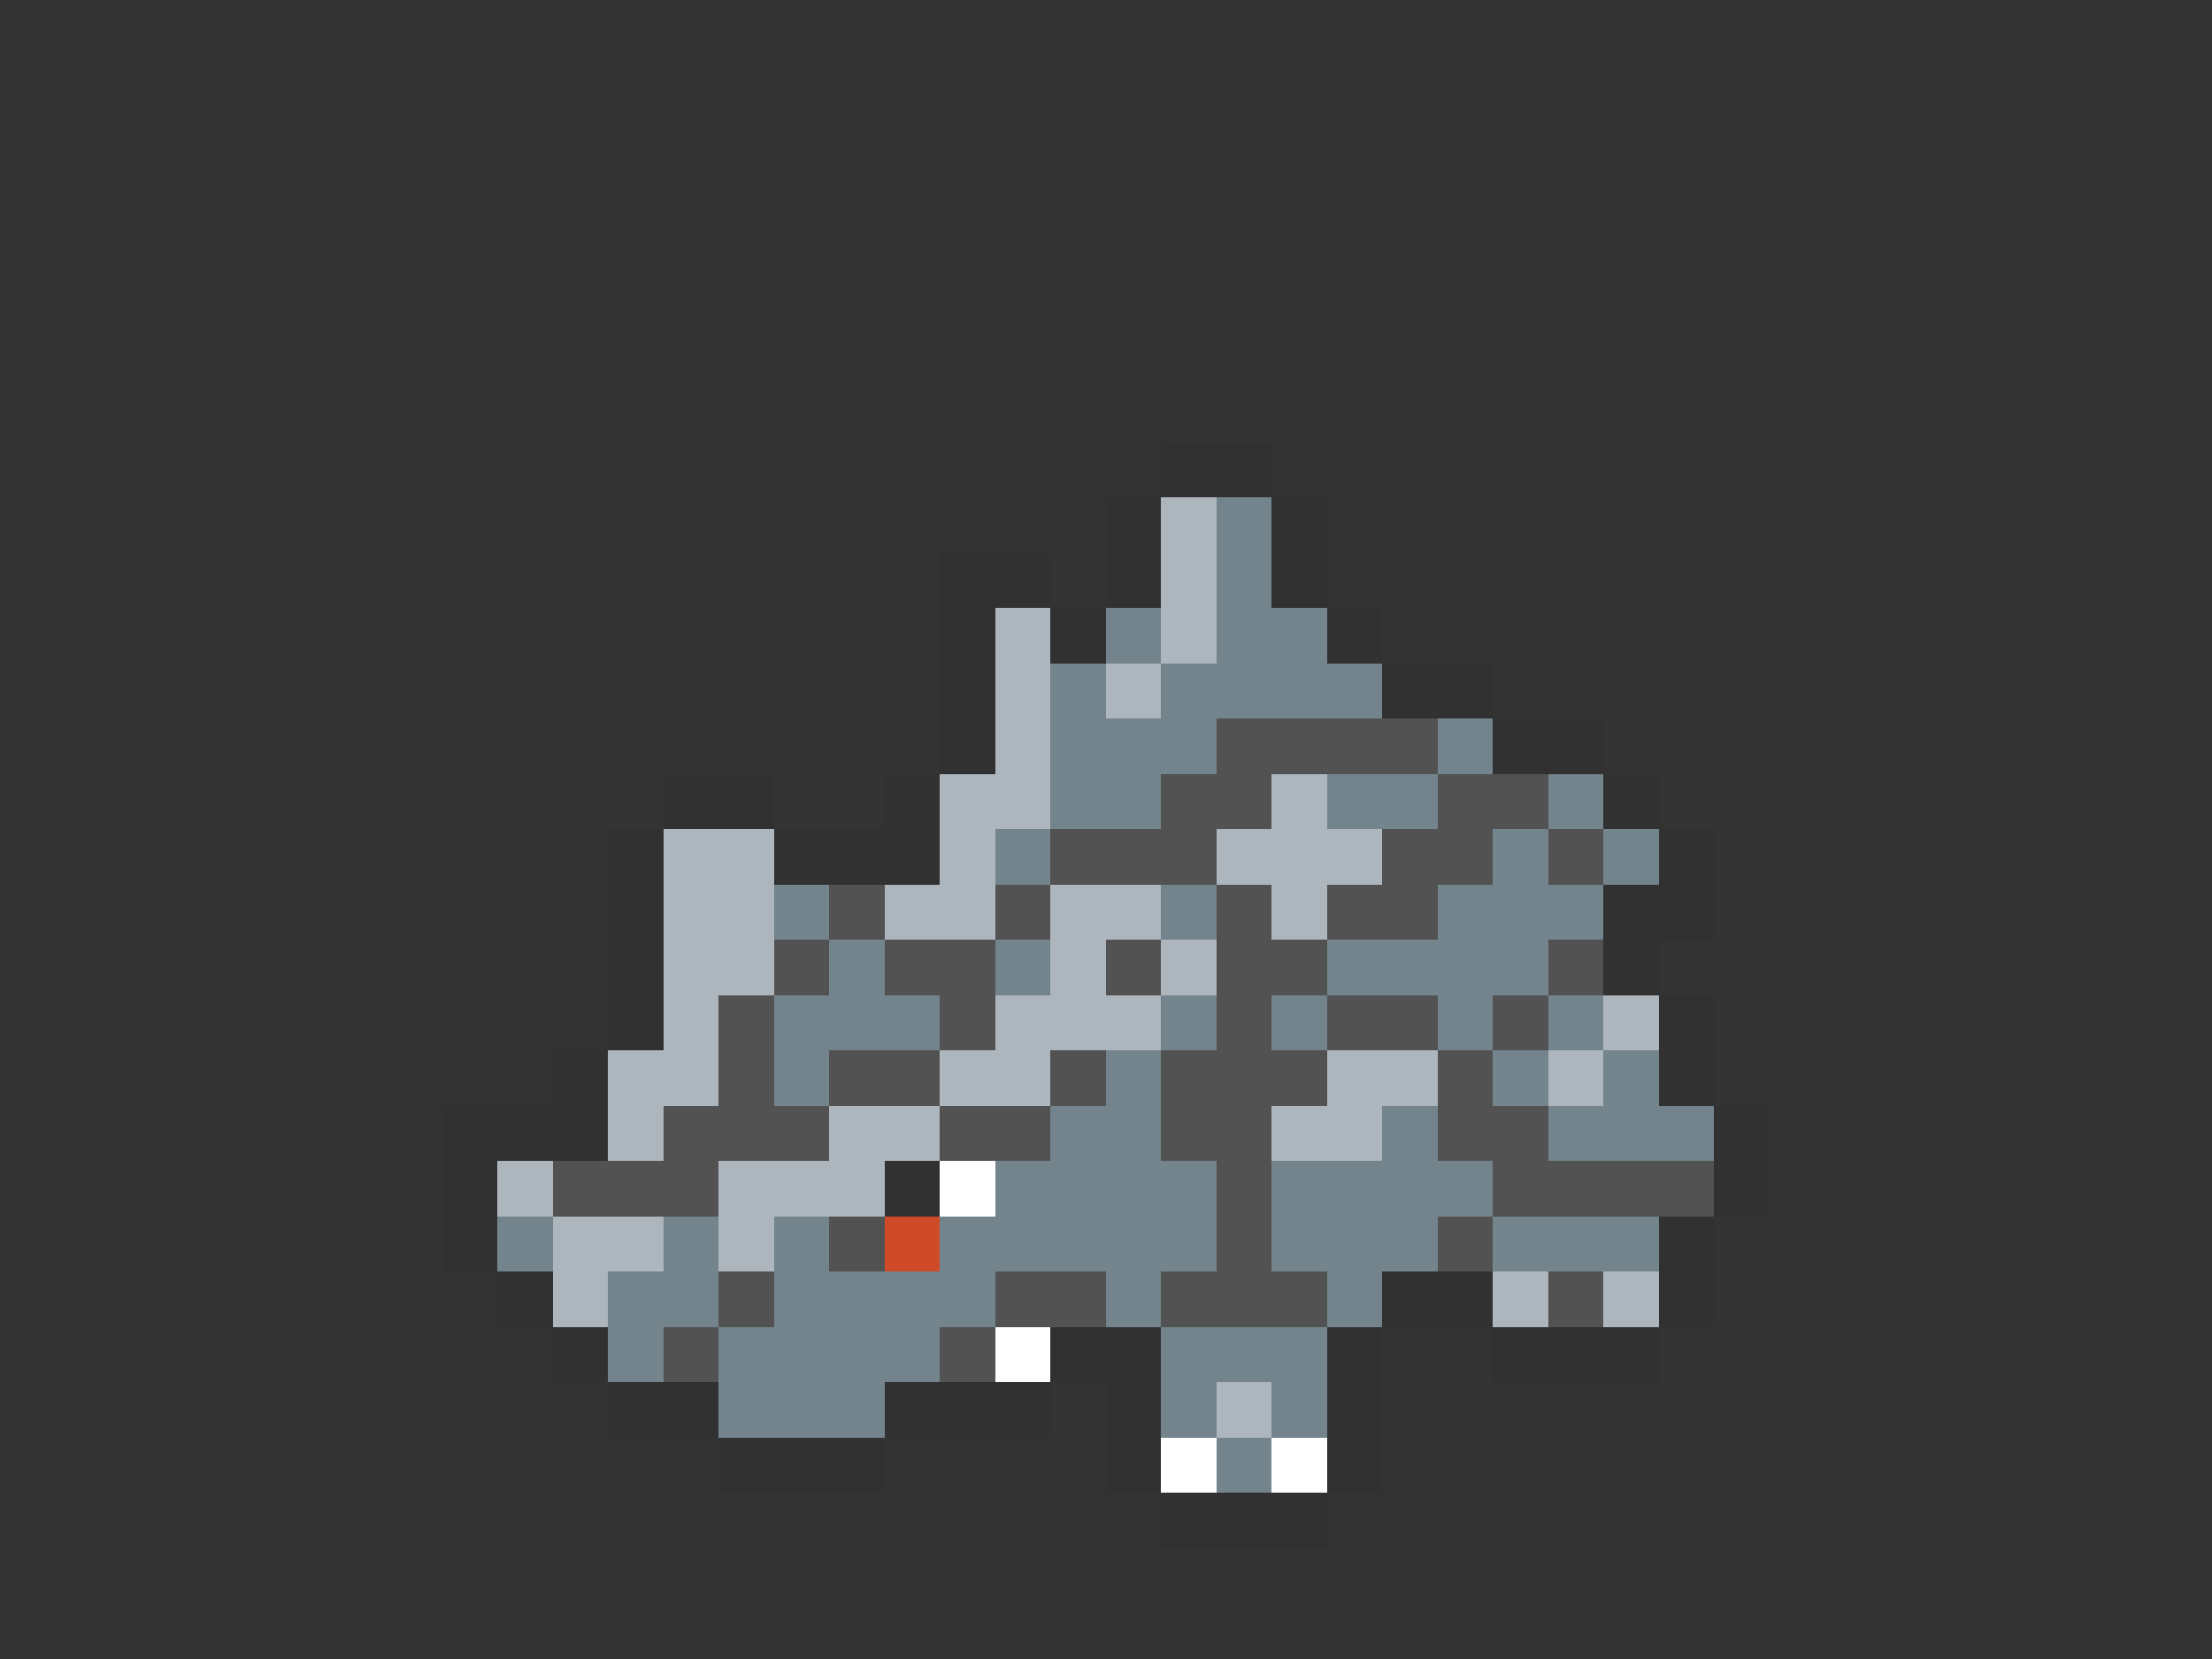 <svg xmlns="http://www.w3.org/2000/svg" viewBox="0 -0.5 40 30" shape-rendering="crispEdges">
<rect x="0" y="-0.5" width="40" height="30" fill="#333333" stroke="none"/>
<path stroke="#313131" d="M21 8h2M20 9h1M23 9h1M17 10h2M20 10h1M23 10h1M17 11h1M19 11h1M24 11h1M17 12h1M25 12h2M17 13h1M27 13h2M12 14h2M16 14h1M29 14h1M11 15h1M14 15h3M30 15h1M11 16h1M29 16h2M11 17h1M29 17h1M11 18h1M30 18h1M10 19h1M30 19h1M8 20h3M31 20h1M8 21h1M16 21h1M31 21h1M8 22h1M30 22h1M9 23h1M25 23h2M30 23h1M10 24h1M19 24h2M24 24h1M27 24h3M11 25h2M16 25h3M20 25h1M24 25h1M13 26h3M20 26h1M24 26h1M21 27h3" />
<path stroke="#adb5bd" d="M21 9h1M21 10h1M18 11h1M21 11h1M18 12h1M20 12h1M18 13h1M17 14h2M23 14h1M12 15h2M17 15h1M22 15h3M12 16h2M16 16h2M19 16h2M23 16h1M12 17h2M19 17h1M21 17h1M12 18h1M18 18h3M29 18h1M11 19h2M17 19h2M24 19h2M28 19h1M11 20h1M15 20h2M23 20h2M9 21h1M13 21h3M10 22h2M13 22h1M10 23h1M27 23h1M29 23h1M22 25h1" />
<path stroke="#73848c" d="M22 9h1M22 10h1M20 11h1M22 11h2M19 12h1M21 12h4M19 13h3M26 13h1M19 14h2M24 14h2M28 14h1M18 15h1M27 15h1M29 15h1M14 16h1M21 16h1M26 16h3M15 17h1M18 17h1M24 17h4M14 18h3M21 18h1M23 18h1M26 18h1M28 18h1M14 19h1M20 19h1M27 19h1M29 19h1M19 20h2M25 20h1M28 20h3M18 21h4M23 21h4M9 22h1M12 22h1M14 22h1M17 22h5M23 22h3M27 22h3M11 23h2M14 23h4M20 23h1M24 23h1M11 24h1M13 24h4M21 24h3M13 25h3M21 25h1M23 25h1M22 26h1" />
<path stroke="#525252" d="M22 13h4M21 14h2M26 14h2M19 15h3M25 15h2M28 15h1M15 16h1M18 16h1M22 16h1M24 16h2M14 17h1M16 17h2M20 17h1M22 17h2M28 17h1M13 18h1M17 18h1M22 18h1M24 18h2M27 18h1M13 19h1M15 19h2M19 19h1M21 19h3M26 19h1M12 20h3M17 20h2M21 20h2M26 20h2M10 21h3M22 21h1M27 21h4M15 22h1M22 22h1M26 22h1M13 23h1M18 23h2M21 23h3M28 23h1M12 24h1M17 24h1" />
<path stroke="#ffffff" d="M17 21h1M18 24h1M21 26h1M23 26h1" />
<path stroke="#ce4a29" d="M16 22h1" />
</svg>